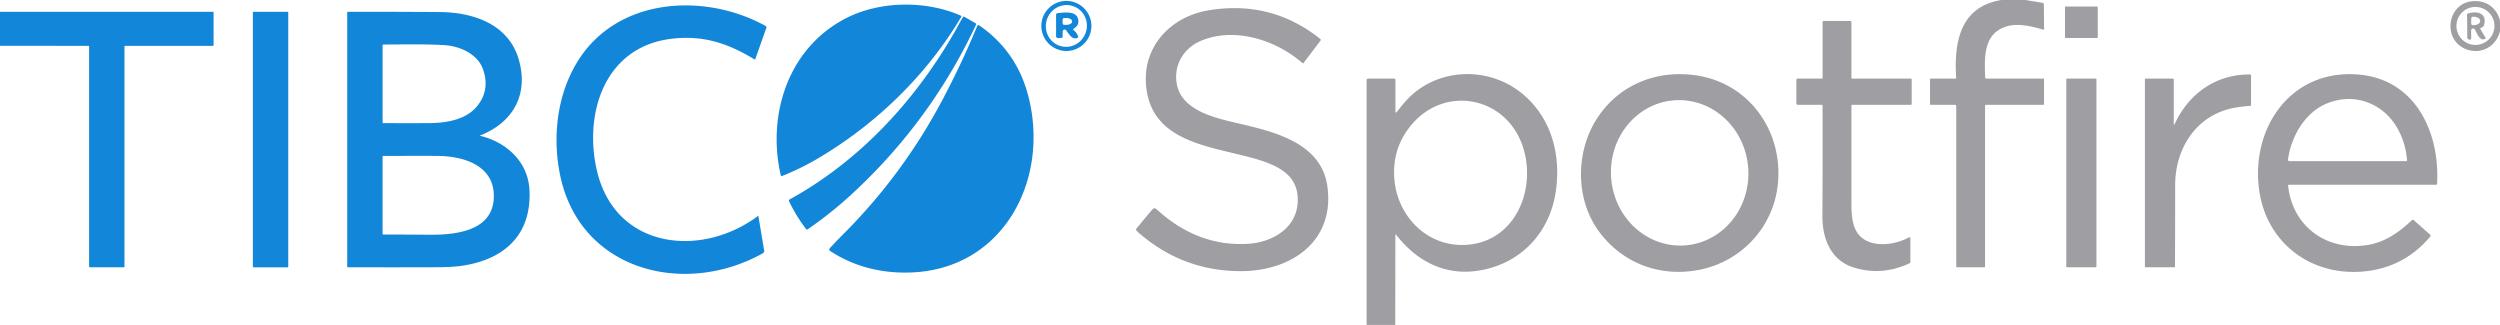 <svg xmlns="http://www.w3.org/2000/svg" viewBox="0 0 1908 248"><path fill="#9e9ea3" d="M1527.54 0h18.27l13.1 2.17a1.15 1.15 0 0 1 .96 1.12l.19 18.93a.47.47 0 0 1-.61.45c-8.41-2.59-19.5-5.13-27.85-2.58-18.07 5.49-17.03 23.48-16.54 39.02a.92.92 0 0 0 .92.89h43.52q.5 0 .5.5v18.75q0 .75-.75.75h-43.5a.75.75 0 0 0-.75.75V203.5a.5.5 0 0 1-.5.5h-21q-.5 0-.5-.5V81a1 1 0 0 0-1-1h-18.5q-.5 0-.5-.5v-19a.5.5 0 0 1 .5-.5h18.7a.75.75 0 0 0 .75-.8c-1.73-26.85 2.98-54.2 34.59-59.2Z"/><path fill="#1287d9" d="M832.96 19.81a19.1 19.1 0 0 1-19.1 19.1 19.1 19.1 0 0 1-19.1-19.1 19.1 19.1 0 0 1 19.1-19.1 19.1 19.1 0 0 1 19.1 19.1Zm-24.444 15.053a15.98 15.63 109.5 0 0 20.067-9.846 15.98 15.63 109.5 0 0-9.399-20.28 15.98 15.63 109.5 0 0-20.067 9.846 15.98 15.63 109.5 0 0 9.399 20.28Z"/><path fill="#9e9ea3" d="M1908 15.61v8.18c-2.93 11.71-14.43 18.18-25.85 13.76-18.9-7.3-14.37-36.52 6.52-36.73 9.66-.11 16.82 5.53 19.33 14.79Zm-4.24 4.18a14.5 14.5 0 0 0-14.5-14.5 14.5 14.5 0 0 0-14.5 14.5 14.5 14.5 0 0 0 14.5 14.5 14.5 14.5 0 0 0 14.5-14.5Z"/><path fill="#1287d9" d="M733.58 12.95c-26.23 44.08-63.81 80.66-107.63 106.96q-14.02 8.41-29.04 14.4a.79.78-17.1 0 1-1.05-.55c-10.55-46.14 5.54-97.08 49.74-119.81C671.51.62 706.72.2 733.26 11.93a.72.72 0 0 1 .32 1.02ZM584.91 21.18l-8.4 23.72a.62.62 0 0 1-.91.32c-20.46-12.53-40.06-18.75-64.35-15.47-50.18 6.8-65.77 57.3-55.68 100.49 14.03 59.98 79.58 67.02 122.99 34.54a.15.15 0 0 1 .24.09l4.39 26.25a2.15 2.15 0 0 1-1.07 2.23c-59.8 33.47-140.47 13.42-154.92-61.09-5.57-28.73-1.89-60.3 13.65-85.42C471.21-2.27 538.13-5.8 584.41 19.86a1.09 1.09 0 0 1 .5 1.32Z"/><rect width="25" height="24" x="1576" y="5" fill="#9e9ea3" rx=".52"/><path fill="#9e9ea3" d="M875.48 71.03c-6.11-32.68 16.11-58.27 47.57-63.28q47.7-7.6 84.7 22.07a.79.79 0 0 1 .13 1.09l-12.99 17.15a.59.58-50.8 0 1-.85.09c-20.01-17.5-51.45-27.8-77.24-17.1-13.55 5.62-21.43 18.81-18.59 33.47 3.51 18.11 25.04 24.37 40.26 28.08 27.05 6.59 69.44 13.39 74.55 49.39 5.97 42.08-27.42 64.69-65.26 64.94q-44 .28-77.75-28.45-1.88-1.61-2.91-2.78a.73.72 44 0 1-.02-.93q9.66-11.84 12.63-15.1c1.41-1.55 2.74-.21 4 .92 19.64 17.67 42.34 26.96 68.35 25.51 20.32-1.13 40.06-13.48 38.29-36.37-3.54-45.86-103.7-18.94-114.87-78.7Z"/><path fill="#1287d9" d="M0 9h162.48q.52 0 .52.51v24.74q0 .75-.75.75H95.5a.5.5 0 0 0-.5.5v168a.5.5 0 0 1-.5.5H68.75q-.75 0-.75-.75V35.51a.52.51 90 0 0-.51-.52L0 34.96V9Z"/><rect width="27" height="195" x="193" y="9" fill="#1287d9" rx=".41"/><path fill="#1287d9" d="M366.28 103.62c19.98 4.73 36.62 19.59 37.79 41.06 1.94 35.51-20.37 54.17-53.3 58.4q-6.71.87-19.7.89-32.81.07-65.57.01a.5.5 0 0 1-.5-.5V9.5q0-.51.51-.51 35.17-.04 70.23.21c25.08.18 52.18 9.03 60.09 35.9 7.89 26.82-4.1 48.43-29.56 58.36a.08.08 0 0 0 .01.16Zm-1.97-22.81q9.87-12.32 4.27-28.09c-4.12-11.58-17.82-17.6-29.34-18.27-15.53-.92-31.24-.46-46.71-.48a.53.53 0 0 0-.53.53v58.98q0 .49.49.49 17.16.09 34.32.01c13.19-.07 28.75-2.25 37.5-13.17Zm-37.3 98.33c19.32.16 49.31-2.01 49.88-28.8.53-24.3-23.41-31.15-42.65-31.33q-9.35-.09-41.76.02-.48 0-.48.48v58.98a.49.49 0 0 0 .49.49q17.2.01 34.52.16ZM819.29 22.96q2.66 1.93 3.62 5.1.14.46-.3.68c-4.41 2.2-6.74-2.9-9-5.67a1.45 1.44-64.3 0 0-2.56.9l-.07 4.21a.68.68 0 0 1-.64.67l-2.72.2a1.51 1.5-2.1 0 1-1.62-1.5V11.26a1.28 1.28 0 0 1 1.18-1.28c5.36-.38 15.64-2.24 15.87 6.36.07 2.69-1.7 4.27-3.75 5.69a.57.57 0 0 0-.01.93Zm-8.28-8.06v2.88a1.18 1.18 0 0 0 1.18 1.19h1.54a4.46 2.43.1 0 0 4.46-2.42v-.38a4.46 2.43.1 0 0-4.46-2.44h-1.54a1.18 1.18 0 0 0-1.18 1.17Z"/><path fill="#9e9ea3" d="M1886 23.24v6.04a1.01 1.01 0 0 1-1.15 1q-1.85-.27-1.84-2.03.03-8.58-.18-17.15-.02-.56.52-.73c7.34-2.4 15.41-.21 12.25 9.39q-.13.4-.5.61l-1.9 1.06a.59.58 60 0 0-.21.81l3.99 6.54q.29.47-.19.74c-4.28 2.44-6.26-4.37-8.02-7.09a1.51 1.5 28.6 0 0-2.77.81Zm.02-9.12v3.74a1.35 1.35 0 0 0 1.34 1.36h.38a5.13 3.12.1 0 0 5.14-3.11v-.2a5.13 3.12.1 0 0-5.12-3.13h-.38a1.35 1.35 0 0 0-1.36 1.34Z"/><path fill="#1287d9" d="M729.51 22.72c1.84-3.24 3.45-6.49 5.54-9.8a.6.6 0 0 1 .81-.2l8.69 5.02a.88.88 0 0 1 .36 1.13Q710.08 93.04 649.6 148.6q-15.86 14.56-33.28 26.48a.77.76 54.2 0 1-1.04-.17q-7.65-9.99-13.09-21.35a1.04 1.03 62.8 0 1 .43-1.35c53.73-29.47 96.83-76.4 126.89-129.49Z"/><path fill="#9e9ea3" d="M1413.5 60h45a.5.5 0 0 1 .5.5v18.75a.75.75 0 0 1-.75.75h-44.74q-.5 0-.5.5-.03 36.03 0 71.99c0 9.66-.15 21.52 7.12 28.24 9.34 8.63 26.57 6.12 36.75.44a.75.75 0 0 1 1.12.66v18.18a1 1 0 0 1-.57.9q-21.42 9.99-42.93 3.15c-17.39-5.52-23.74-22.27-23.64-39.13q.25-42.18.11-84.21a.73.72 89.6 0 0-.72-.72H1372a1 1 0 0 1-1-1V61a1 1 0 0 1 1-1h18.25q.75 0 .75-.75V17a1 1 0 0 1 1-1h20.25a.75.75 0 0 1 .75.75V59.5q0 .5.5.5Z"/><path fill="#1287d9" d="M643.53 178.77q45.23-45.21 75.29-101.71 14.96-28.1 27-57.21a1.05 1.05 0 0 1 1.57-.46q28.24 19.51 37.19 53.06c17.06 63.99-18.33 132.93-89.36 135.51-21.8.8-42.95-4.17-61.43-16.26q-1.6-1.04-.31-2.44 4.53-4.98 10.05-10.49Z"/><path fill="#9e9ea3" d="M1064.86 248h-21.88l.01-187.01a.99.99 0 0 1 .99-.99H1064a1 1 0 0 1 1 1v24.45a.47.47 0 0 0 .84.28q2.93-3.84 6.21-7.65c23.06-26.78 63.92-28.23 90.13-6.27 22.29 18.68 29.37 47.11 25.1 74.95-4.47 29.1-24.07 51.69-52.88 58.6-28.2 6.78-51.87-4.14-69.06-26.48a.22.22 0 0 0-.4.13l-.08 68.99Zm13.31-153.83q-15.62 17.72-14.06 41.65c1.82 27.94 23.52 51.32 51.96 51.13 40.58-.26 57.94-43.83 45.35-77.31-13.45-35.75-57.83-44.3-83.25-15.47ZM1218.79 90.51c16.58-25.67 45.27-37.46 75.74-32.98 40.83 6 66.65 43.15 62.28 83.48-3.54 32.73-28.09 58.67-59.9 64.9-29.21 5.71-57.39-4.34-75.6-27.93-19.23-24.9-19.09-61.82-2.52-87.47Zm67.486 96.759a55.52 52.45 85.5 0 0 47.932-59.464 55.52 52.45 85.5 0 0-56.644-51.234 55.52 52.45 85.5 0 0-47.932 59.464 55.52 52.45 85.5 0 0 56.644 51.234ZM1659.94 94.23c10.62-22.96 31.7-37.75 57.39-37.37a.67.67 0 0 1 .67.67v22.7a.56.56 0 0 1-.53.56q-5.6.35-11.22 1.3c-29.59 5.02-46.2 30.66-46.18 59.48q.02 31.02-.13 61.95 0 .48-.48.48h-21.96q-.5 0-.5-.5v-143a.5.5 0 0 1 .5-.5h20.75a.75.75 0 0 1 .75.75v33.27q0 2.25.94.21ZM1746.27 141.53c3.3 32.41 31.32 51.34 62.63 45.08 12.53-2.5 22.91-10.08 31.85-18.56a1.05 1.05 0 0 1 1.41-.02l12.57 11.12a.95.95 0 0 1 .1 1.32c-13.3 15.87-30.31 24.78-50.72 26.69-41.1 3.84-75.19-22.58-80.13-63.65-5.58-46.47 24.37-90.01 74.52-86.74 44.64 2.91 63.69 43.77 61.48 83.53a.74.74 0 0 1-.74.7h-112.49q-.54 0-.48.53Zm29.22-62.41c-16.63 7.04-26.89 25.32-29.26 42.38q-.21 1.5 1.3 1.5h88.99q.57 0 .53-.57-.98-13.45-7.42-24.69c-11.06-19.31-33.34-27.42-54.14-18.62Z"/><rect width="23" height="144" x="1577" y="60" fill="#9e9ea3" rx=".43"/></svg>